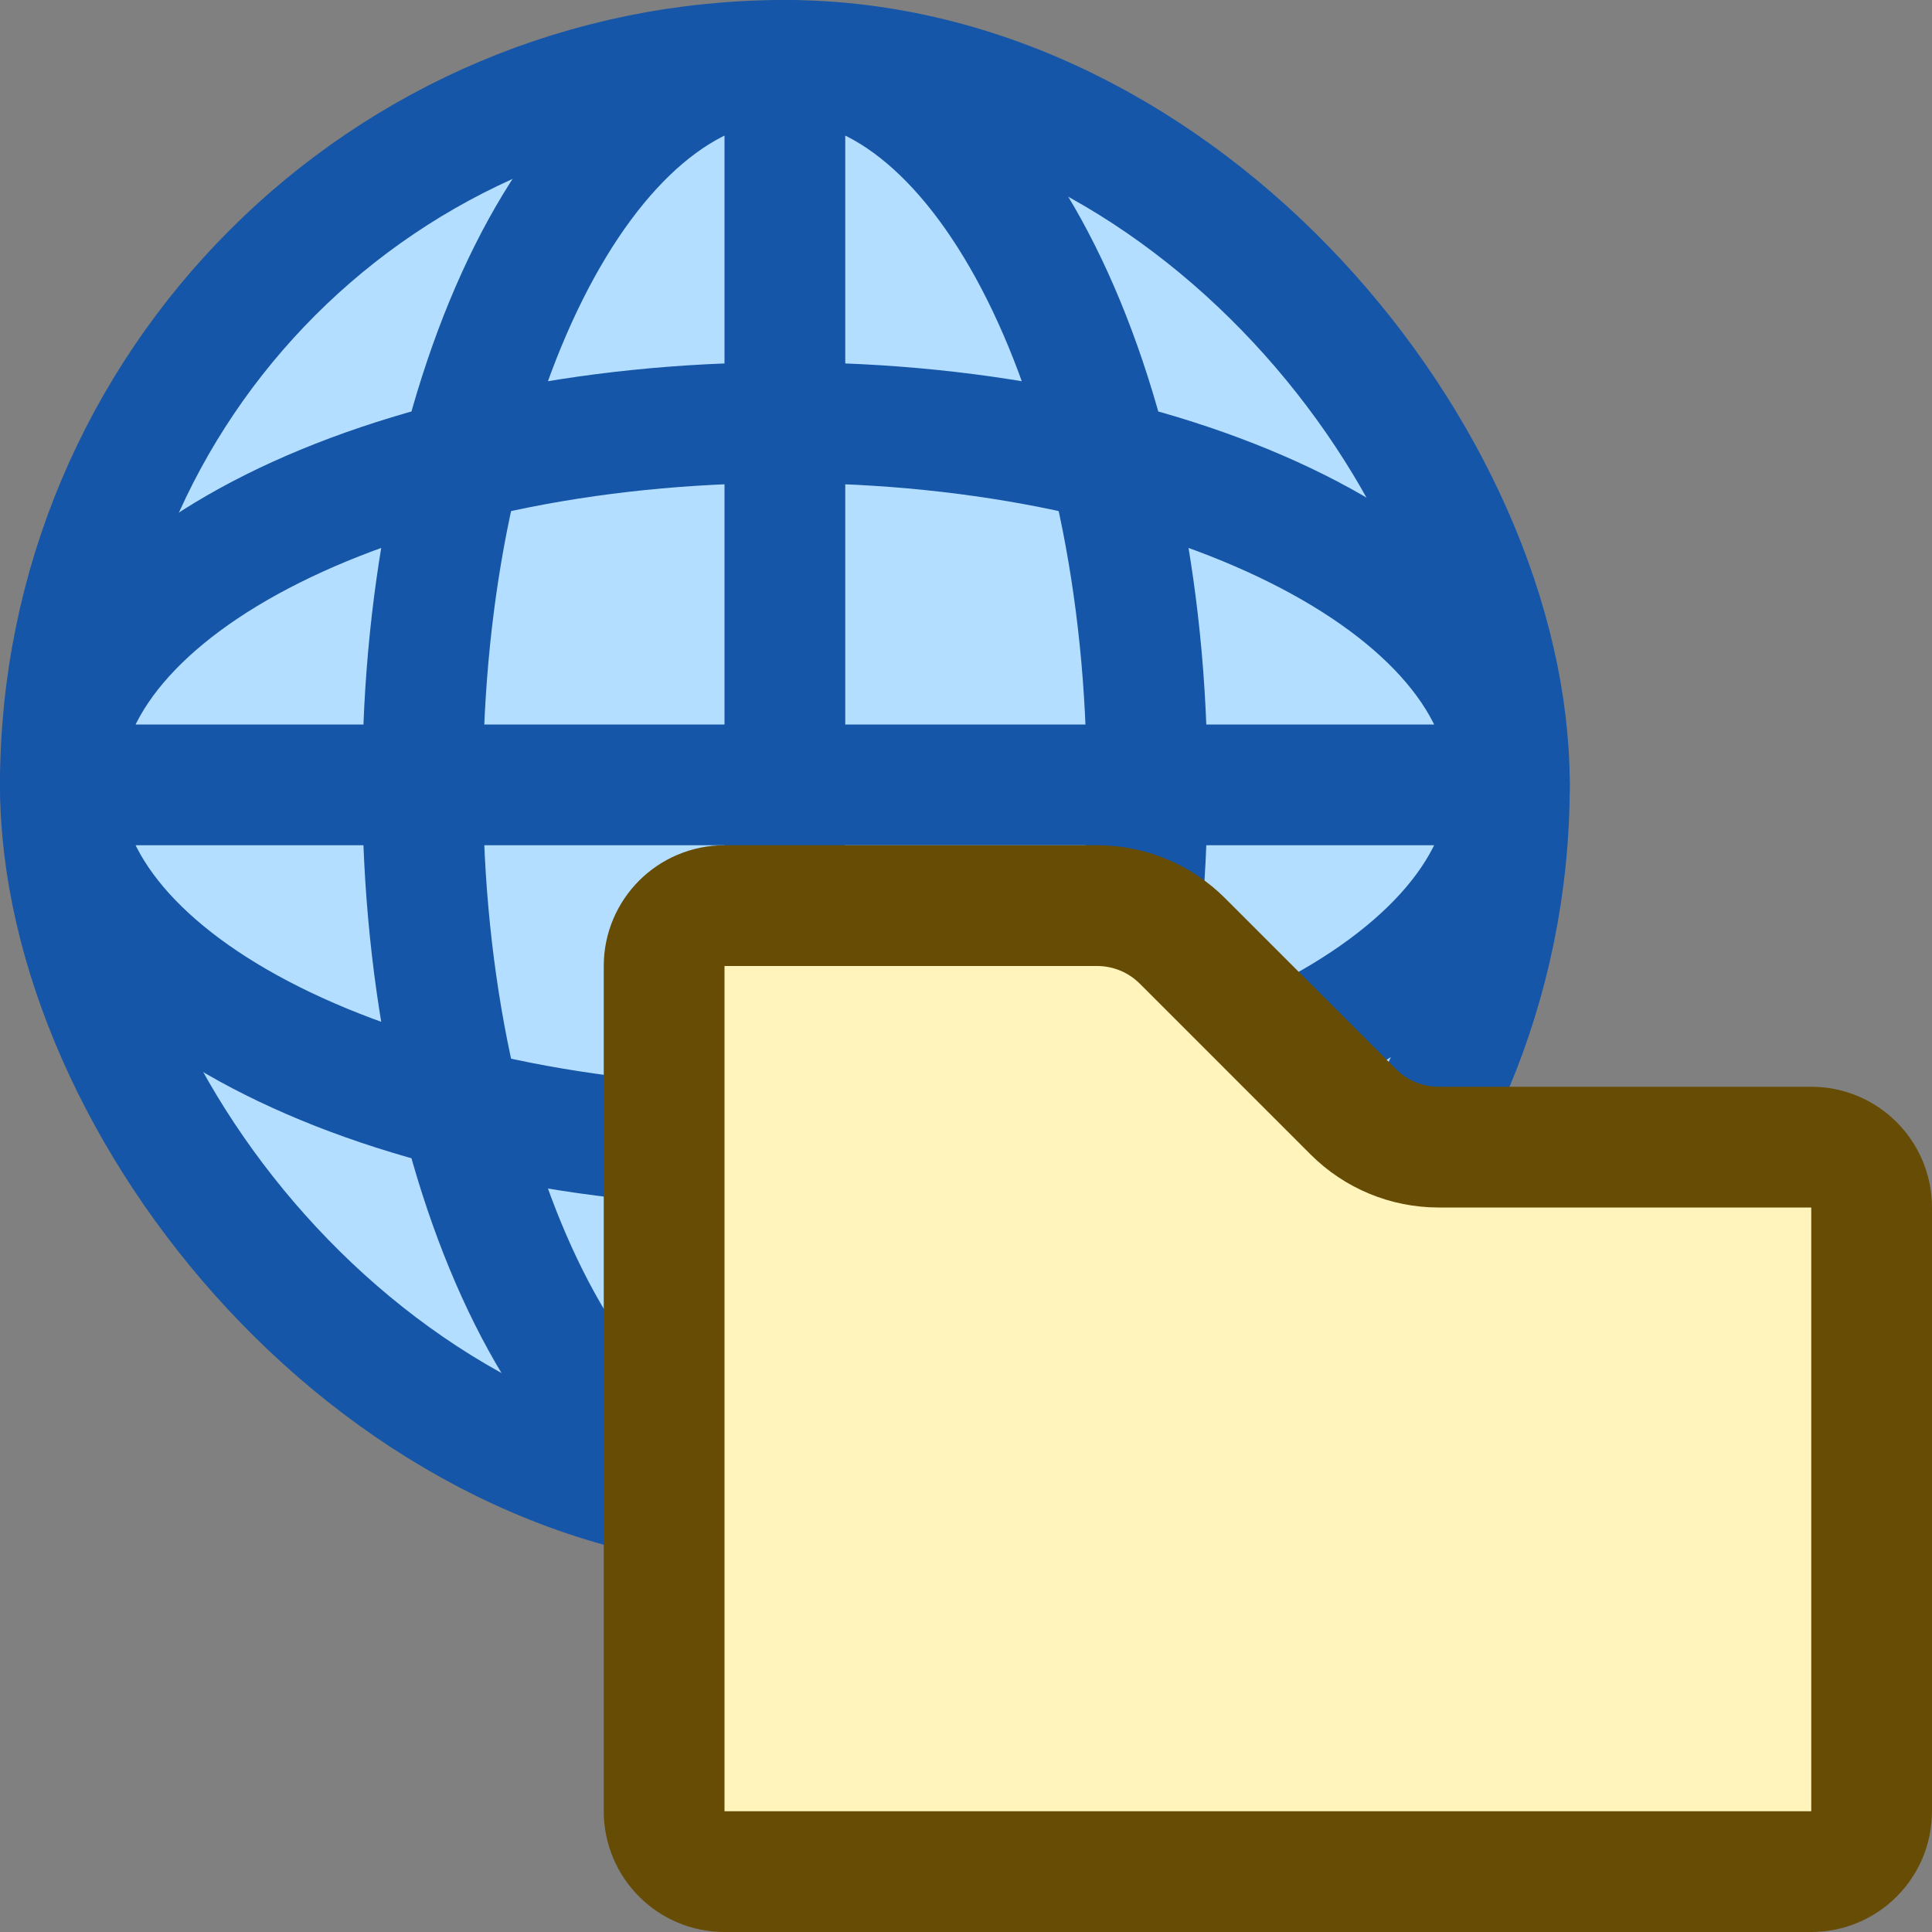 <svg width="16" height="16" viewBox="0 0 16 16" fill="none" xmlns="http://www.w3.org/2000/svg">
<rect x="0" y="0" width="16" height="16" fill="#808080" stroke="none"/>
<rect x="0.5" y="0.5" width="12" height="12" rx="6" fill="#B4DEFF" stroke="#1656A8"/>
<path d="M1 6.5H12M6.5 1L6.5 12M9.5 6.5C9.5 9.814 8.157 12.5 6.5 12.5C4.843 12.5 3.5 9.814 3.5 6.5C3.5 3.186 4.843 0.5 6.5 0.5C8.157 0.5 9.5 3.186 9.5 6.5ZM6.5 9.5C3.186 9.5 0.5 8.157 0.5 6.5C0.5 4.843 3.186 3.5 6.5 3.5C9.814 3.5 12.5 4.843 12.5 6.5C12.5 8.157 9.814 9.5 6.5 9.5Z" stroke="#1656A8"/>
<path d="M5.5 8C5.5 7.724 5.724 7.5 6 7.5H9.086C9.351 7.5 9.605 7.605 9.793 7.793L11.207 9.207C11.395 9.395 11.649 9.5 11.914 9.5H15C15.276 9.5 15.5 9.724 15.5 10V15C15.5 15.276 15.276 15.5 15 15.5H6C5.724 15.5 5.5 15.276 5.5 15V8Z" fill="#FFF5BC" stroke="#674C06"/>
</svg>
